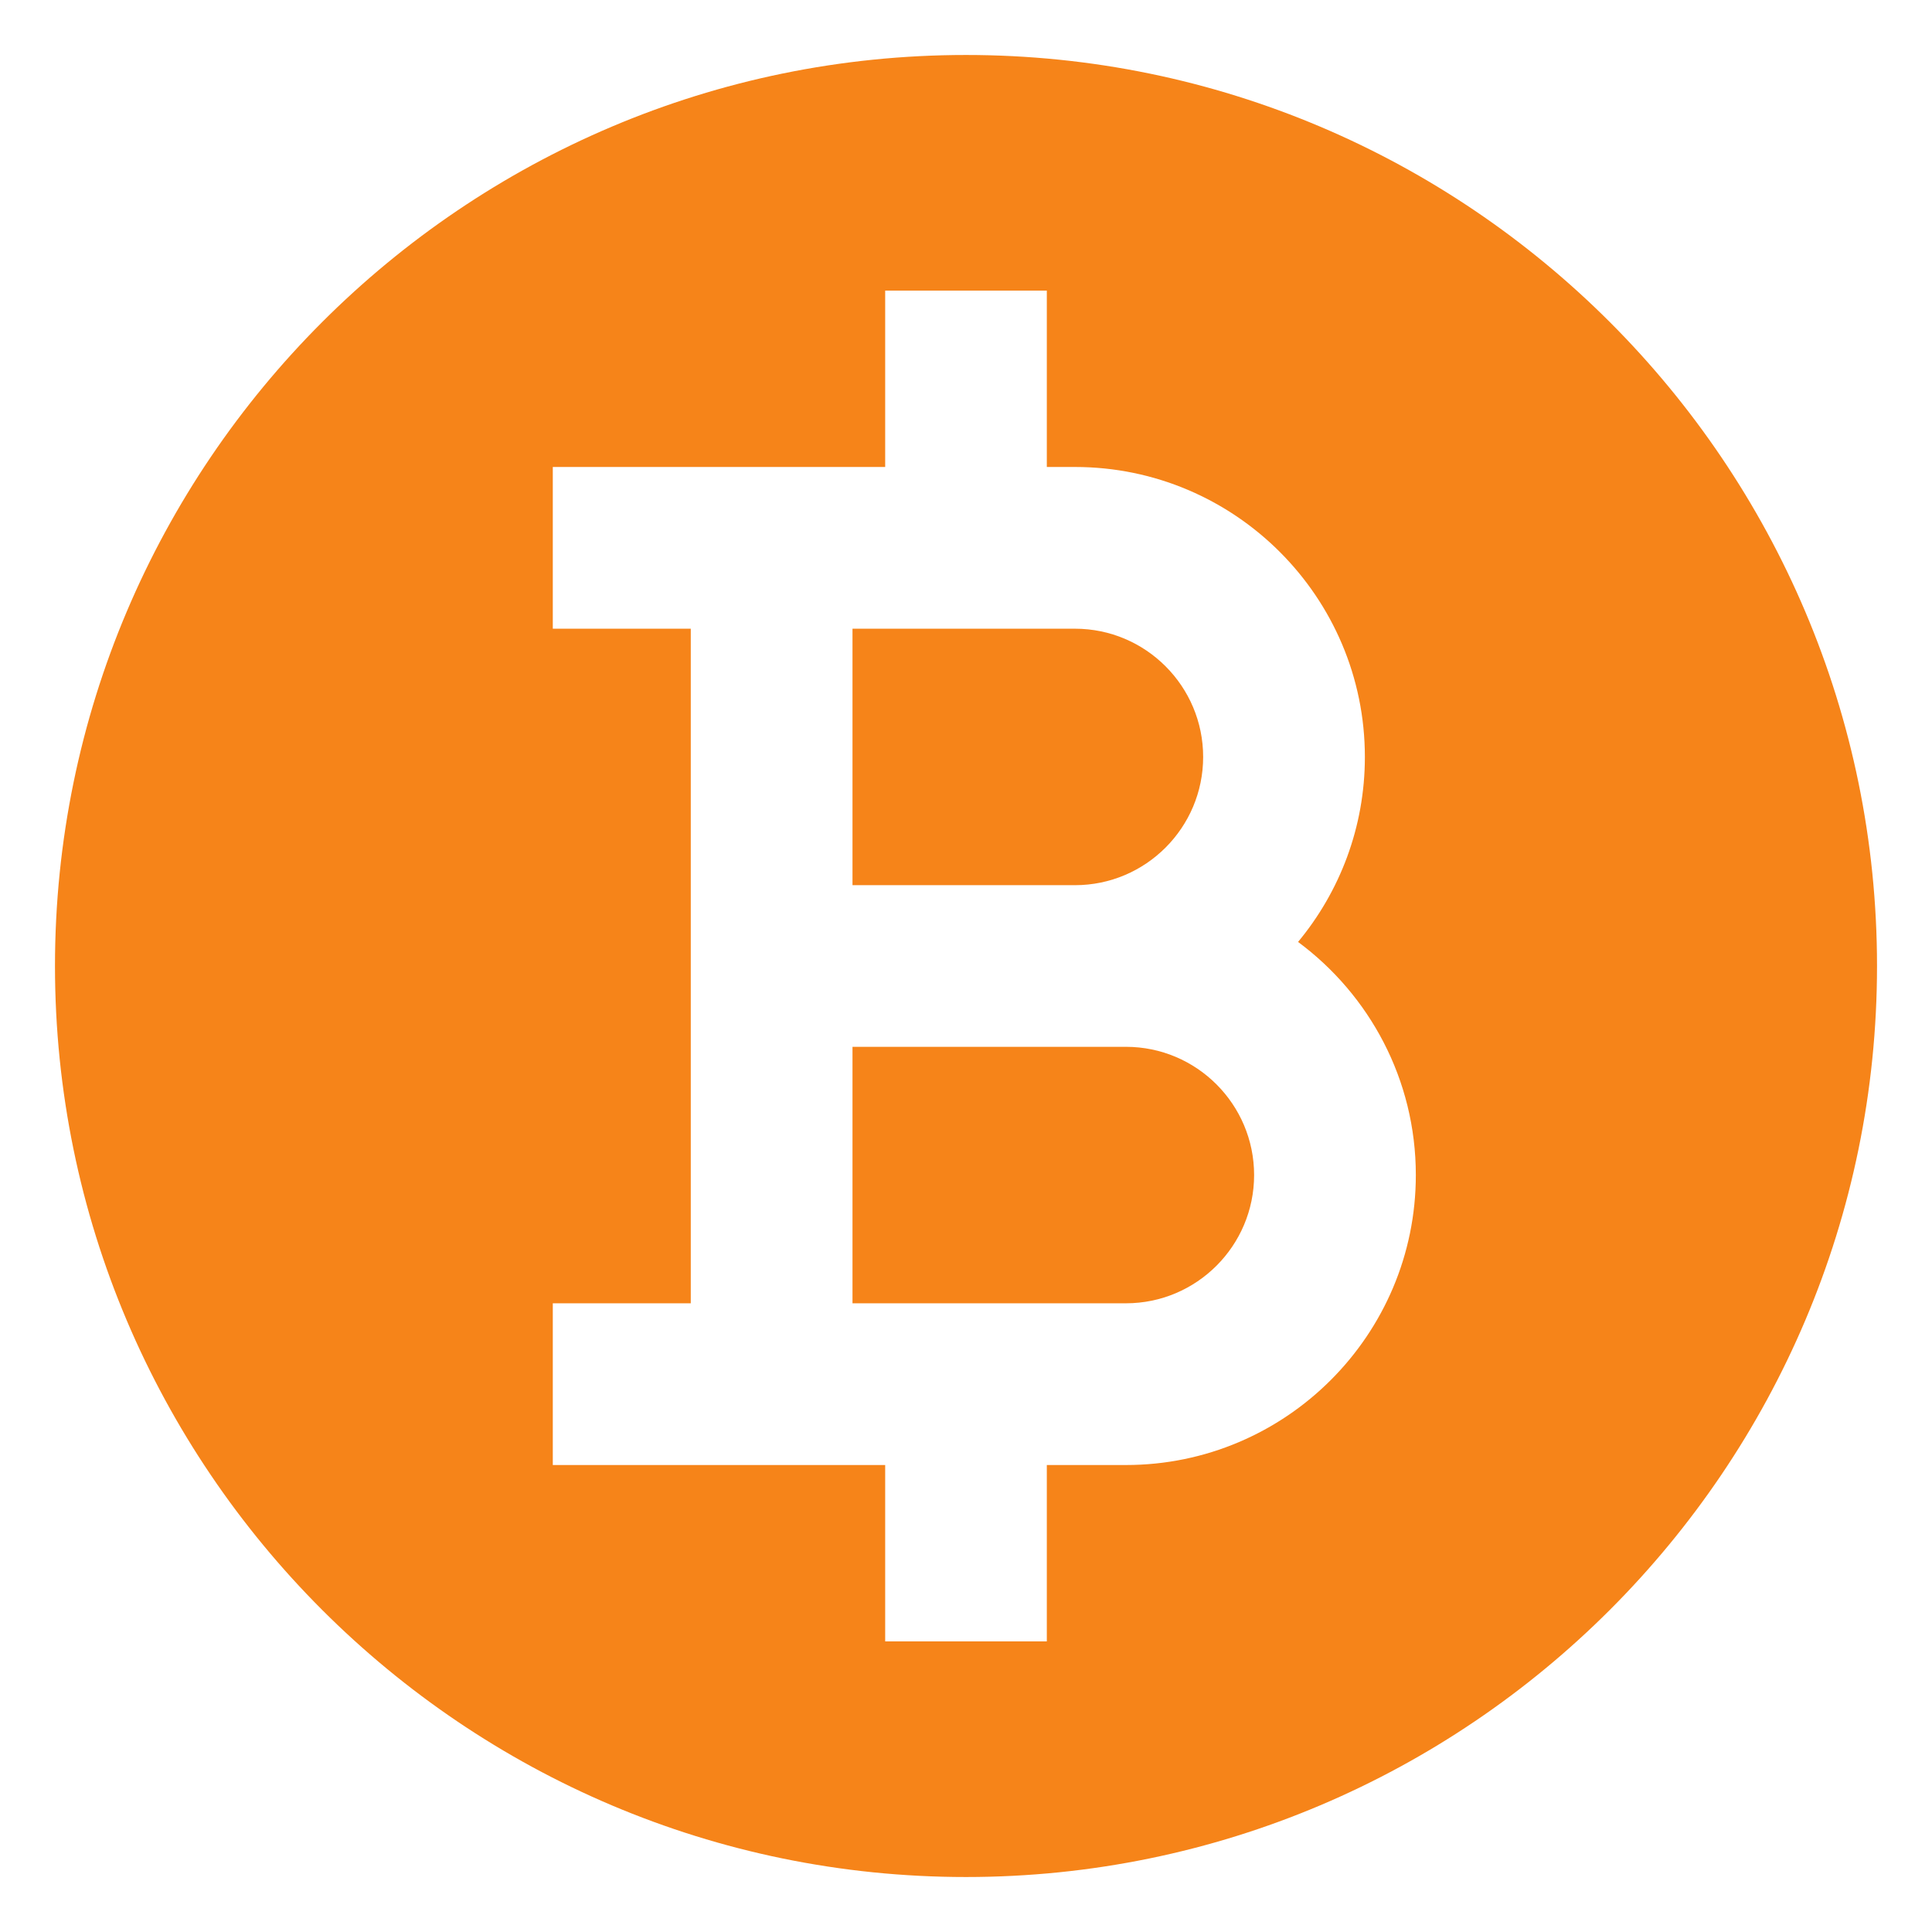 <?xml version="1.0" encoding="UTF-8"?>
<svg width="24px" height="24px" viewBox="0 0 24 24" version="1.1" xmlns="http://www.w3.org/2000/svg" xmlns:xlink="http://www.w3.org/1999/xlink">
    <!-- Generator: Sketch 56.3 (81716) - https://sketch.com -->
    <title>icon-bitcoin</title>
    <desc>Created with Sketch.</desc>
    <g id="UI" stroke="none" stroke-width="1" fill="none" fill-rule="evenodd">
        <g id="modal-exchange-step01" transform="translate(-195, -268)" fill="#F68419" fill-rule="nonzero">
            <g id="Group-2" transform="translate(175, 225)">
                <g id="toggler" transform="translate(2, 26)">
                    <g id="icon-bitcoin" transform="translate(18, 17)">
                        <path d="M12,0.683 C5.76,0.683 0.683,5.76 0.683,12 C0.683,18.24 5.76,23.317 12,23.317 C18.24,23.317 23.317,18.24 23.317,12 C23.317,5.76 18.24,0.683 12,0.683 Z M13.987,18.199 L13.004,18.199 L13.004,20.39 L10.996,20.39 L10.996,18.199 L6.867,18.199 L6.867,16.19 L8.581,16.19 L8.581,7.81 L6.867,7.81 L6.867,5.801 L10.996,5.801 L10.996,3.61 L13.004,3.61 L13.004,5.801 L13.354,5.801 C15.34,5.801 16.955,7.417 16.955,9.403 C16.955,10.276 16.643,11.077 16.125,11.701 C17.012,12.358 17.588,13.411 17.588,14.597 C17.588,16.583 15.973,18.199 13.987,18.199 L13.987,18.199 Z" id="Shape"></path>
                        <path d="M13.354,10.996 C14.232,10.996 14.946,10.281 14.946,9.403 C14.946,8.525 14.232,7.81 13.354,7.81 L10.59,7.81 L10.59,10.996 L13.354,10.996 Z" id="Path"></path>
                        <path d="M13.987,13.004 L10.59,13.004 L10.59,16.19 L13.987,16.19 C14.865,16.19 15.579,15.475 15.579,14.597 C15.579,13.719 14.865,13.004 13.987,13.004 Z" id="Path"></path>
                    </g>
                </g>
            </g>
        </g>
    </g>
</svg>